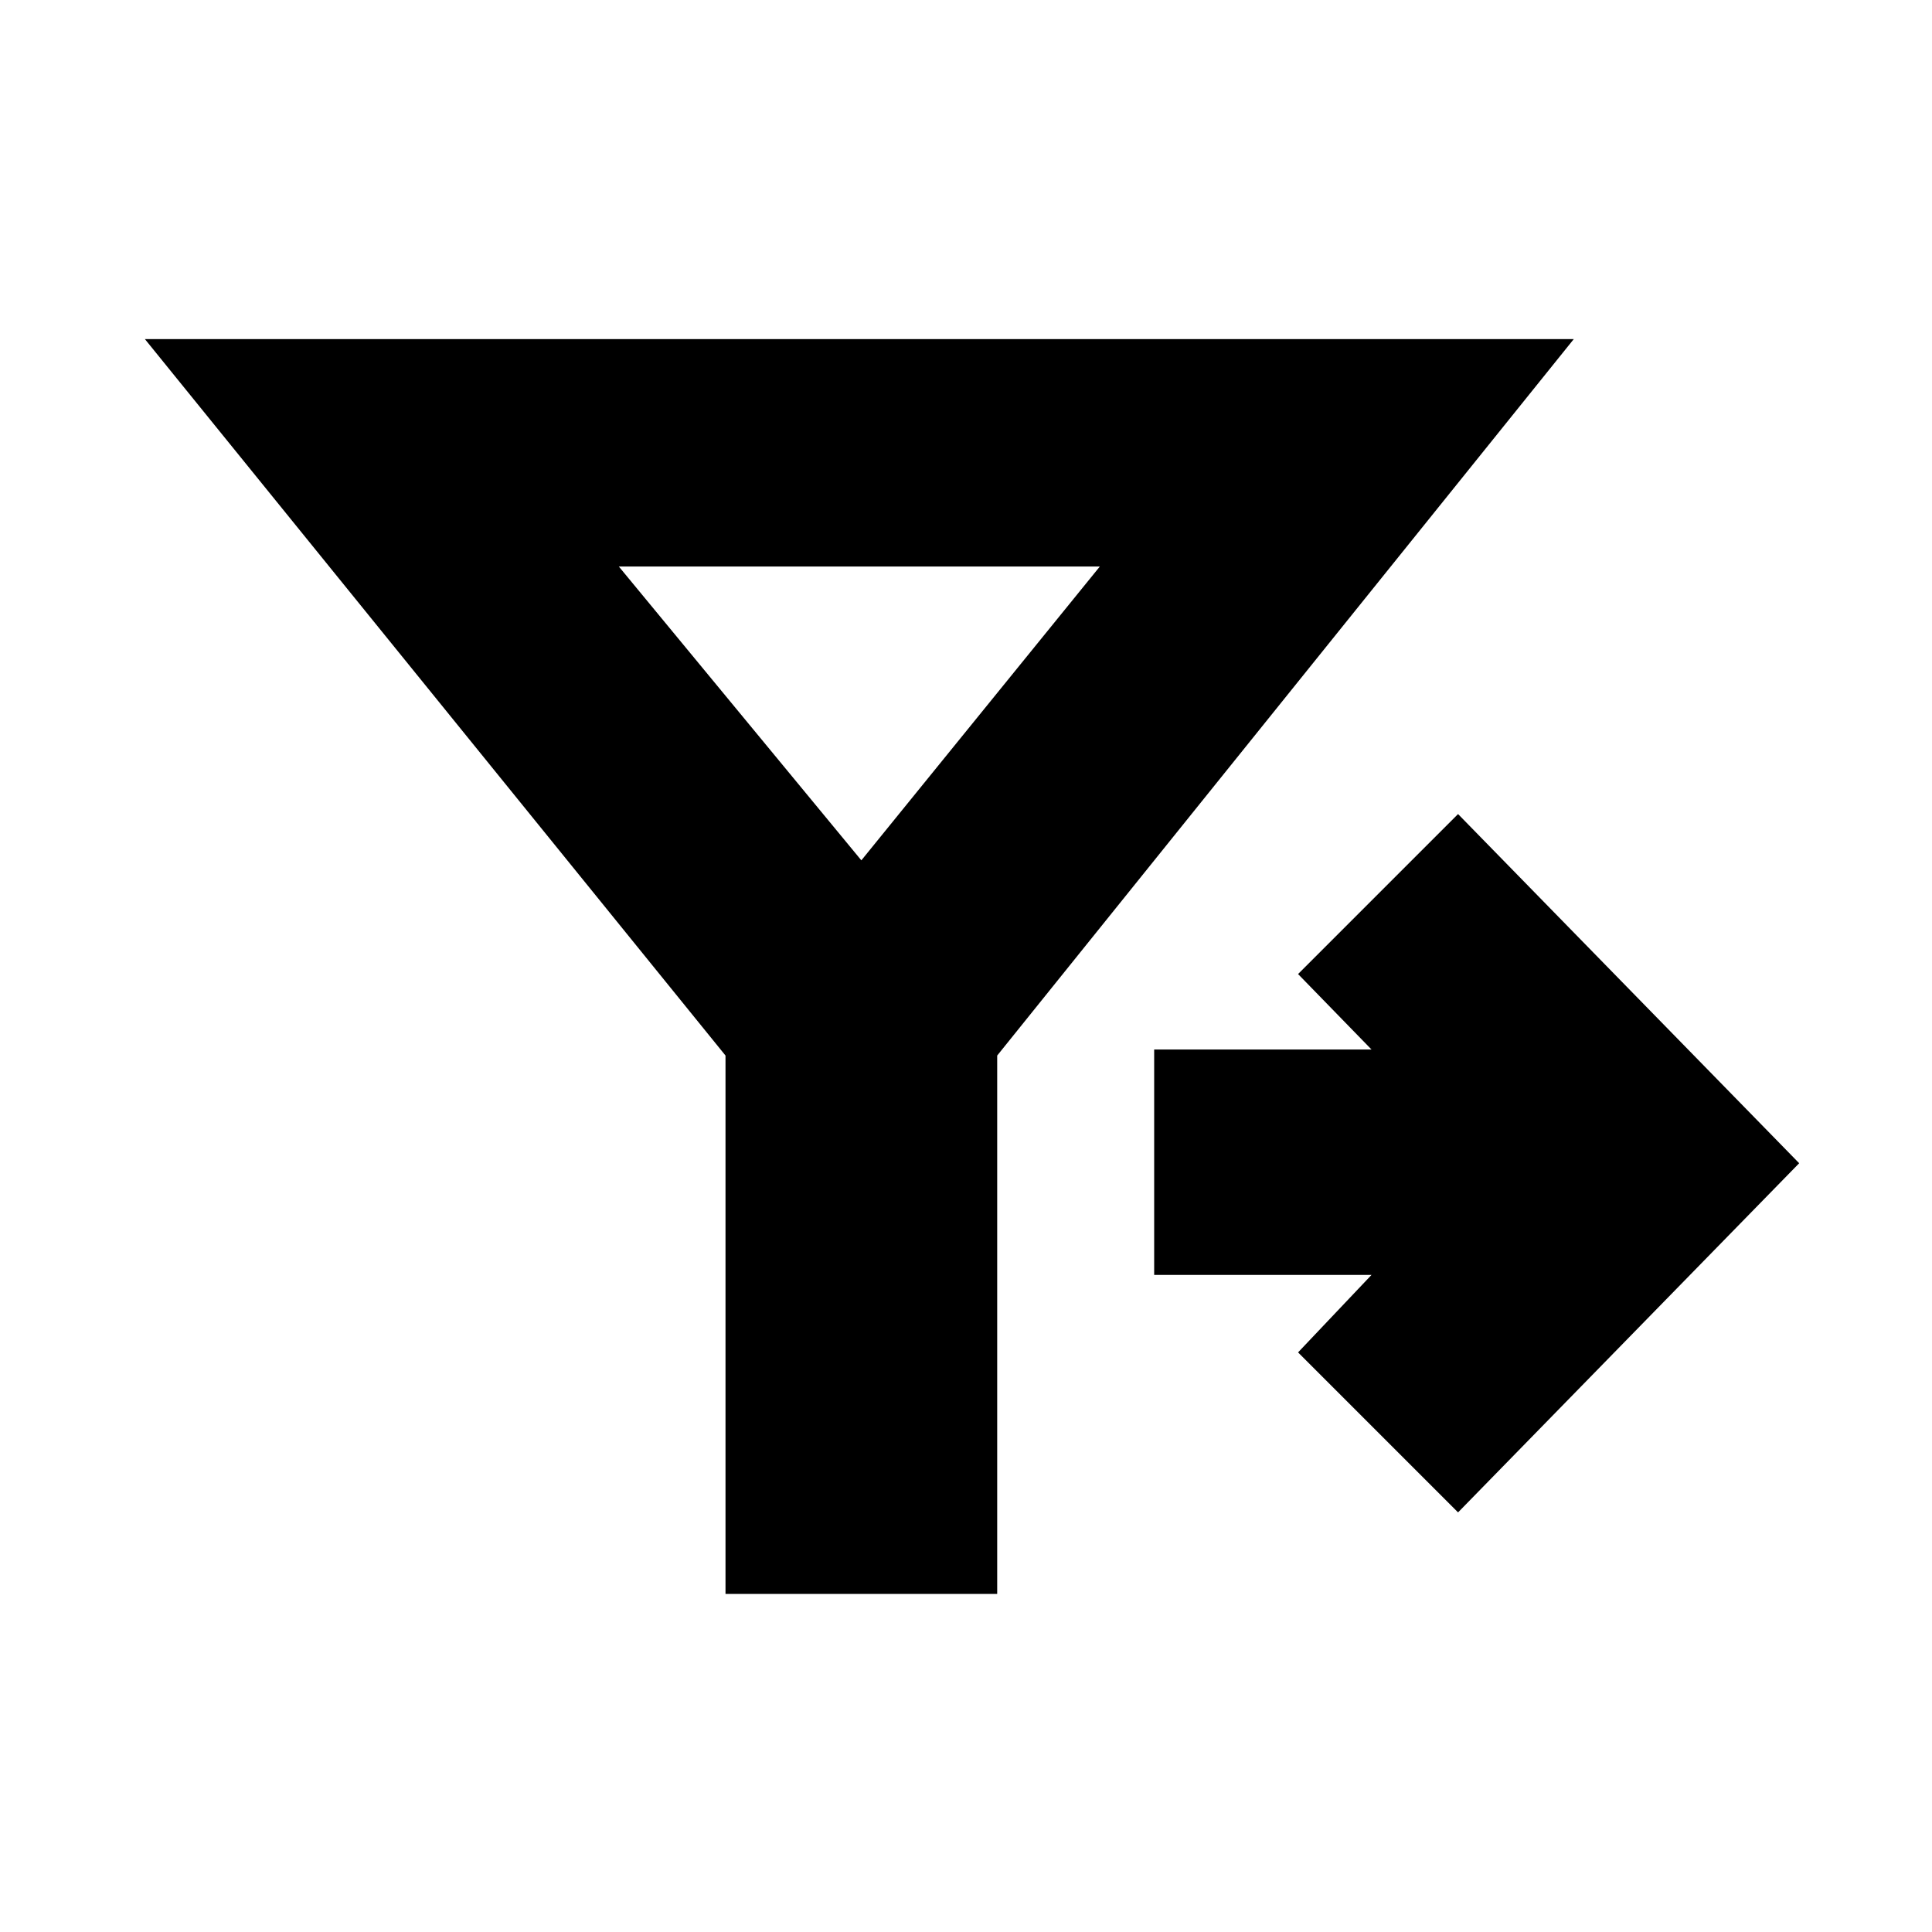 <svg xmlns="http://www.w3.org/2000/svg" height="20" viewBox="0 -960 960 960" width="20"><path d="M360.5-168v-267.5L72-791.5h710l-286.5 356V-168h-135Zm364-40.5L645-288l36.5-38.5h-108v-112h108L645-476l79.5-79.5L894-382 724.5-208.5ZM428-532.5l118.5-146h-239l120.5 146Z"/></svg>